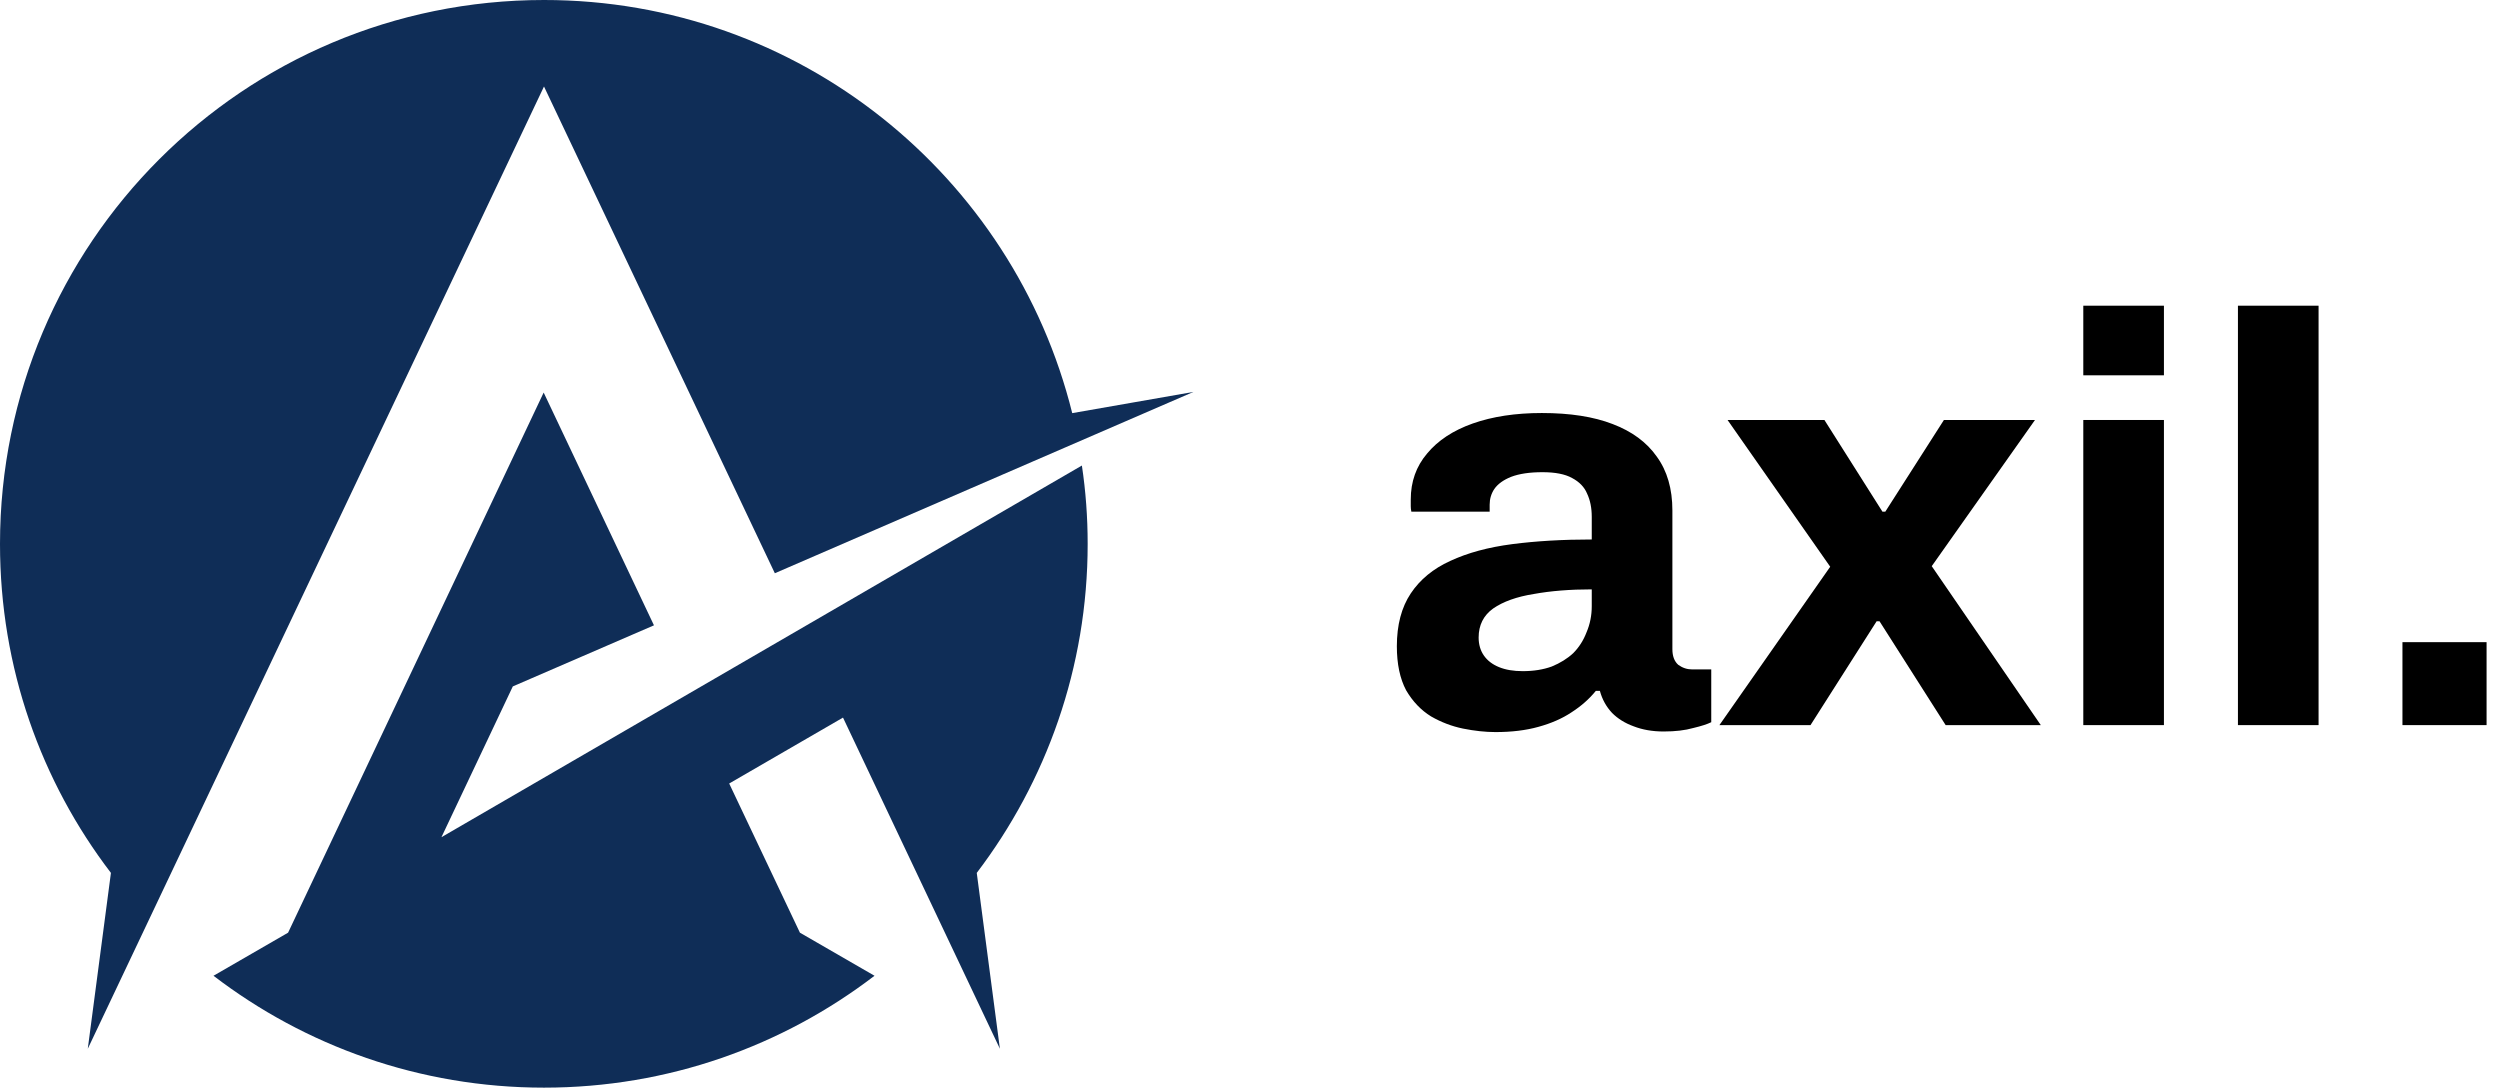<svg width="154" height="67" viewBox="0 0 154 67" fill="none" xmlns="http://www.w3.org/2000/svg">
<path d="M5.407 64.604L33.51 5.328L47.73 35.312L73.516 24.142L66.049 25.449C62.425 10.833 49.235 0 33.51 0C14.992 0 0 14.992 0 33.51C0 41.135 2.535 48.146 6.833 53.77L5.407 64.604Z" fill="#0f2d57"/>
<path d="M27.193 51.571L31.589 42.283L40.284 38.52L33.49 24.181L17.746 57.453L13.151 60.107C18.795 64.425 25.846 66.999 33.51 66.999C41.175 66.999 48.225 64.425 53.87 60.107L49.275 57.453L44.918 48.264L51.929 44.204L61.594 64.603L60.168 53.77C64.446 48.145 67 41.114 67 33.509C67 31.866 66.882 30.261 66.644 28.677L27.193 51.571Z" fill="#0f2d57"/>
<path d="M92.121 45.096C91.501 45.096 90.834 45.024 90.12 44.881C89.429 44.738 88.773 44.488 88.154 44.131C87.535 43.75 87.023 43.214 86.618 42.523C86.237 41.808 86.046 40.903 86.046 39.807C86.046 38.497 86.332 37.413 86.903 36.555C87.475 35.698 88.285 35.031 89.333 34.554C90.405 34.054 91.68 33.709 93.157 33.518C94.634 33.327 96.266 33.232 98.052 33.232V31.838C98.052 31.291 97.957 30.814 97.766 30.409C97.6 30.004 97.29 29.683 96.837 29.444C96.409 29.206 95.801 29.087 95.015 29.087C94.229 29.087 93.586 29.182 93.085 29.373C92.609 29.564 92.263 29.814 92.049 30.123C91.859 30.409 91.763 30.731 91.763 31.088V31.517H86.939C86.915 31.398 86.903 31.291 86.903 31.195C86.903 31.076 86.903 30.933 86.903 30.767C86.903 29.671 87.237 28.73 87.904 27.944C88.571 27.134 89.512 26.514 90.727 26.085C91.942 25.657 93.359 25.442 94.979 25.442C96.718 25.442 98.171 25.669 99.339 26.121C100.53 26.574 101.435 27.241 102.054 28.122C102.698 29.004 103.019 30.111 103.019 31.445V39.986C103.019 40.414 103.138 40.736 103.377 40.95C103.639 41.141 103.924 41.236 104.234 41.236H105.413V44.488C105.175 44.607 104.806 44.726 104.306 44.845C103.805 44.988 103.198 45.06 102.483 45.06C101.792 45.06 101.173 44.953 100.625 44.738C100.101 44.548 99.66 44.274 99.303 43.916C98.946 43.535 98.695 43.083 98.553 42.559H98.302C97.897 43.059 97.397 43.499 96.802 43.881C96.23 44.262 95.551 44.559 94.765 44.774C94.002 44.988 93.121 45.096 92.121 45.096ZM93.8 41.343C94.467 41.343 95.063 41.248 95.587 41.058C96.111 40.843 96.552 40.569 96.909 40.236C97.266 39.879 97.54 39.45 97.731 38.949C97.945 38.449 98.052 37.913 98.052 37.341V36.305C96.718 36.305 95.527 36.4 94.479 36.591C93.431 36.758 92.597 37.056 91.978 37.484C91.382 37.913 91.084 38.509 91.084 39.271C91.084 39.7 91.192 40.069 91.406 40.379C91.62 40.688 91.93 40.927 92.335 41.093C92.74 41.26 93.228 41.343 93.8 41.343Z" fill="black"/>
<path d="M105.916 44.667L112.741 34.911L106.417 25.871H112.384L115.957 31.517H116.136L119.745 25.871H125.355L118.995 34.876L125.713 44.667H119.852L115.779 38.27H115.6L111.527 44.667H105.916Z" fill="black"/>
<path d="M128.331 23.119V18.831H133.298V23.119H128.331ZM128.331 44.667V25.871H133.298V44.667H128.331Z" fill="black"/>
<path d="M137.857 44.667V18.831H142.824V44.667H137.857Z" fill="black"/>
<path d="M147.991 44.667V39.557H153.173V44.667H147.991Z" fill="black"/>
</svg>
